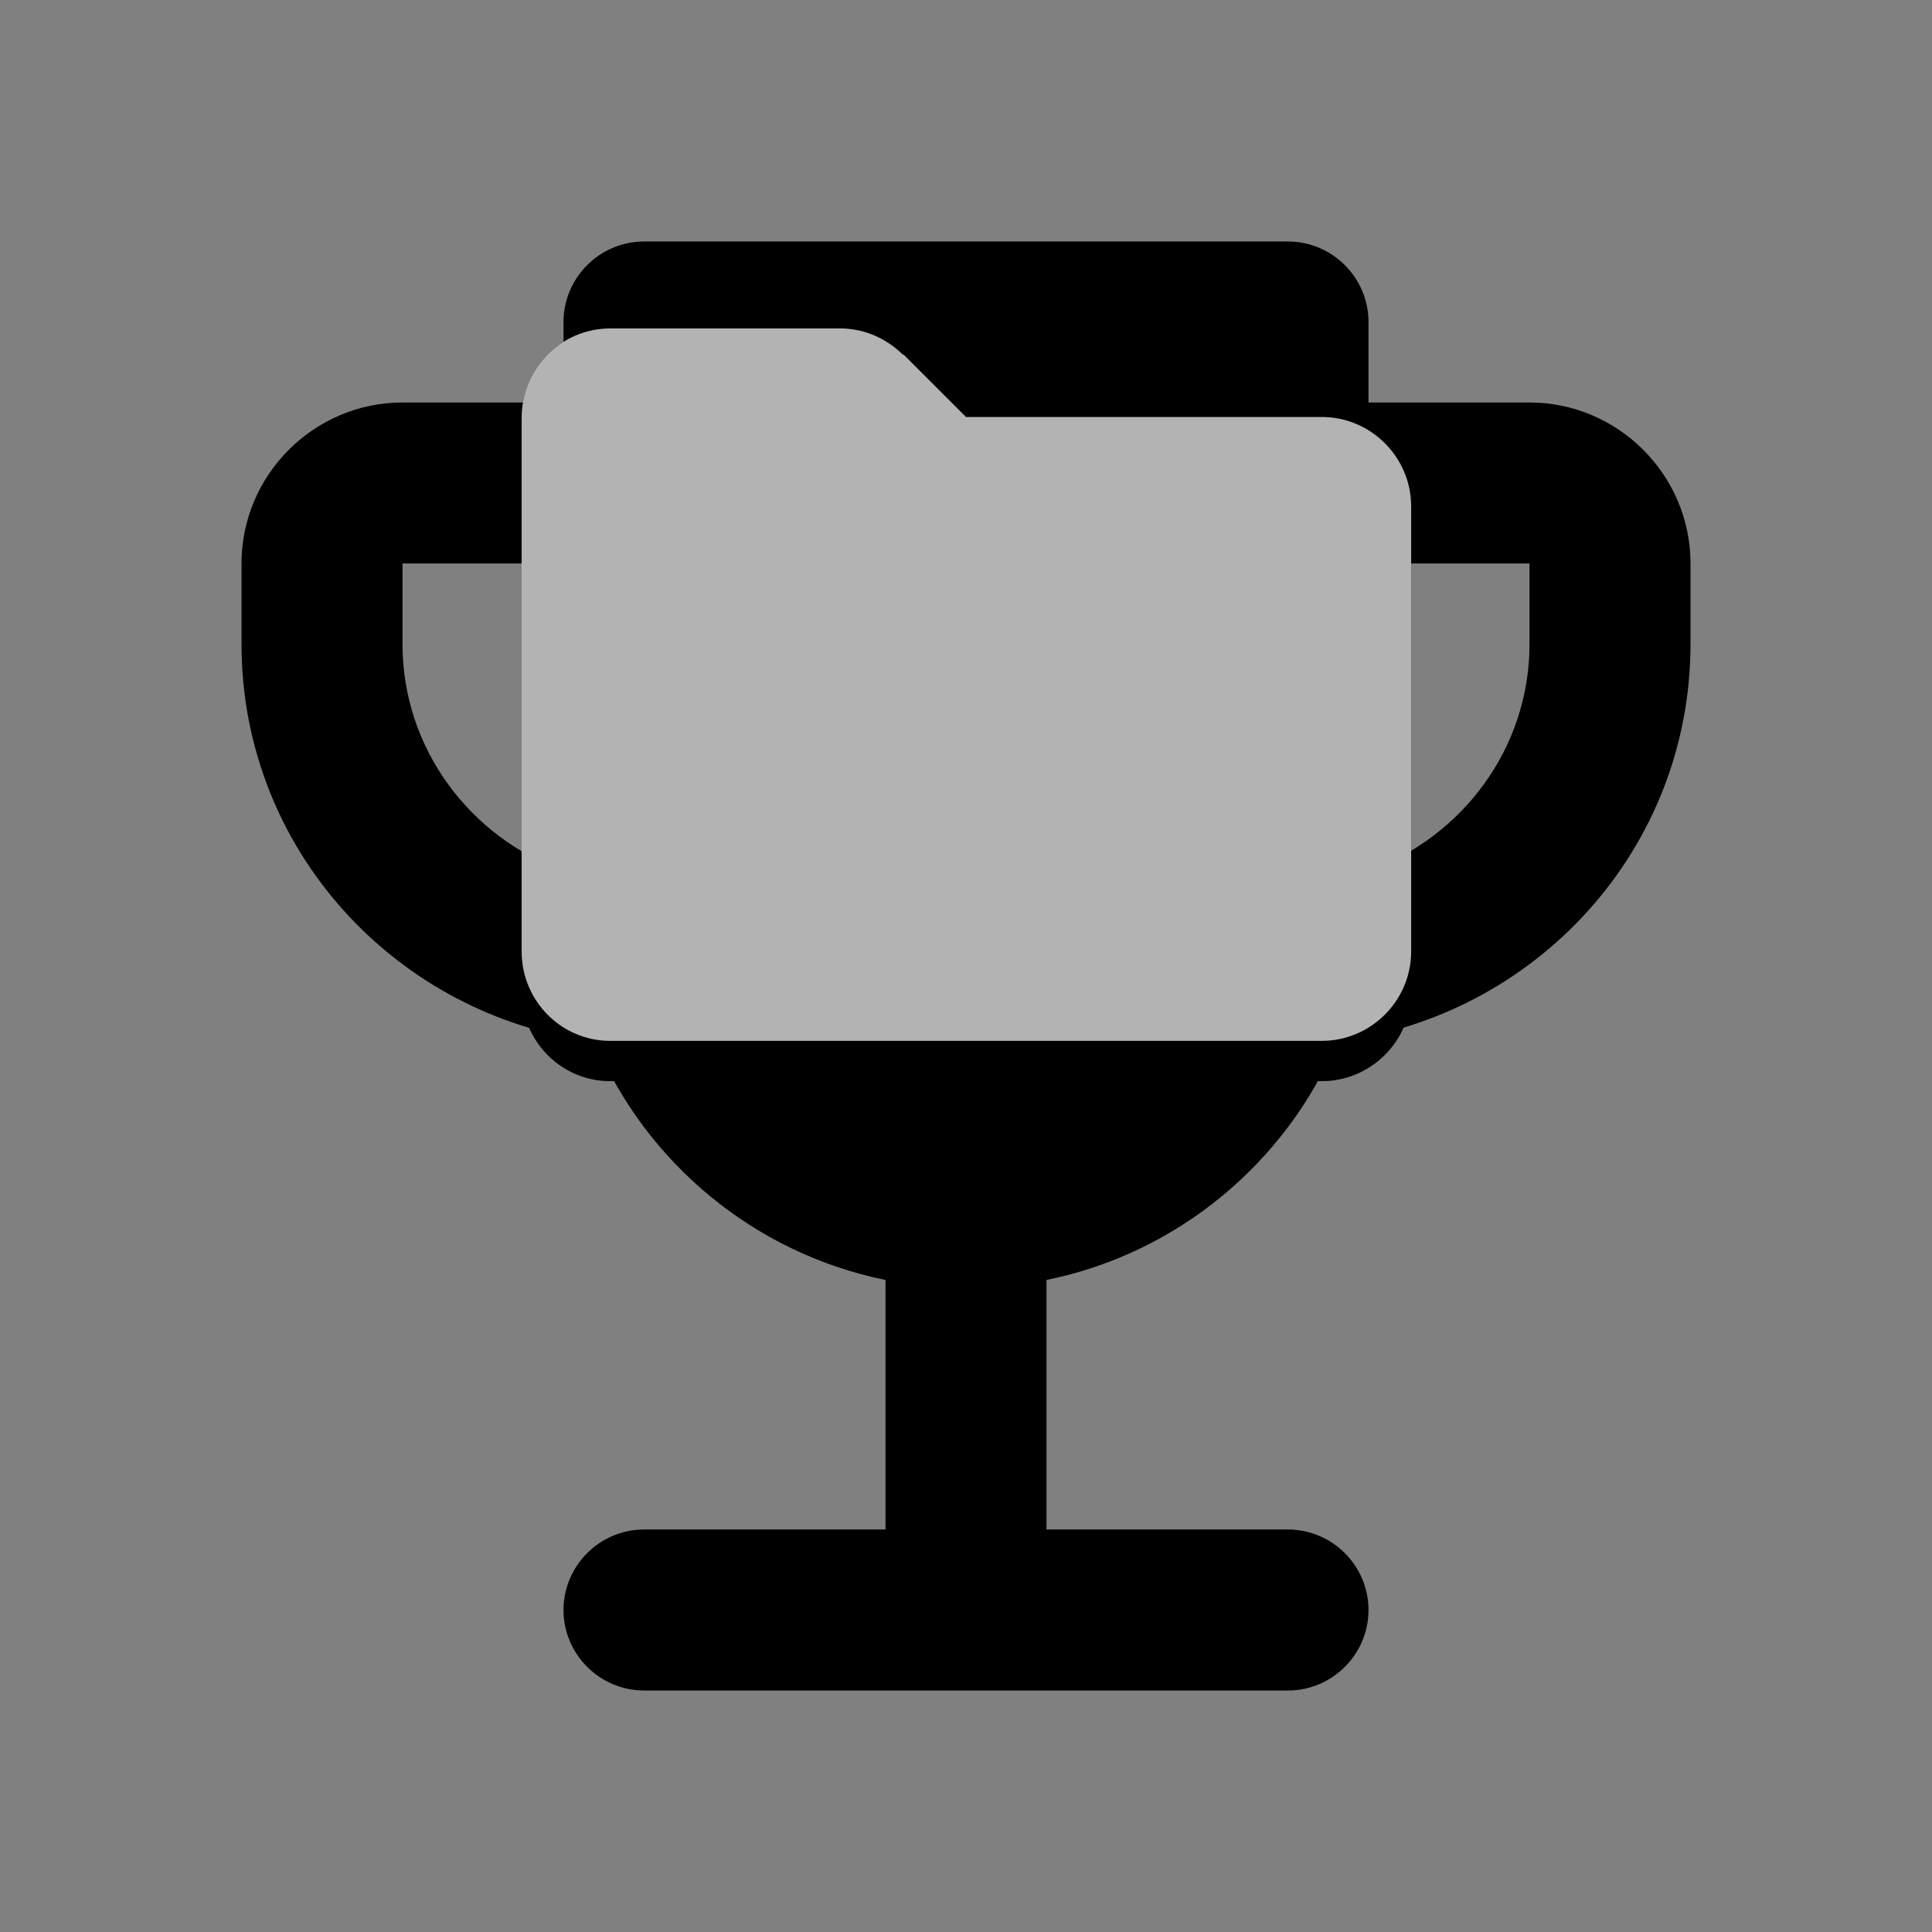 <?xml version="1.0" encoding="UTF-8"?>
<svg id="l" data-name="Livello 12" xmlns="http://www.w3.org/2000/svg" viewBox="0 0 24 24">
  <rect x="0" y="0" width="24" height="24" fill="#808080" stroke="none"/>
  <path d="M19,5h-2v-1c0-.55-.45-1-1-1h-8c-.55,0-1,.45-1,1v1h-2c-1.1,0-2,.9-2,2v1c0,2.55,1.92,4.63,4.39,4.94.63,1.5,1.98,2.63,3.61,2.96v3.1h-3c-.55,0-1,.45-1,1h0c0,.55.45,1,1,1h8c.55,0,1-.45,1-1h0c0-.55-.45-1-1-1h-3v-3.1c1.63-.33,2.98-1.46,3.61-2.96,2.47-.31,4.39-2.39,4.39-4.94v-1c0-1.1-.9-2-2-2ZM5,8v-1h2v3.82c-1.16-.42-2-1.52-2-2.82ZM19,8c0,1.3-.84,2.4-2,2.82v-3.82h2v1Z" fill="currentColor" stroke-width="0"/>
  <path d="M11.22,4.91c-.21-.21-.49-.33-.78-.33h-2.86c-.61,0-1.1.5-1.1,1.11v6.63c0,.61.49,1.11,1.1,1.11h8.84c.61,0,1.11-.5,1.11-1.11v-5.53c0-.61-.5-1.11-1.11-1.11h-4.42l-.78-.78Z" fill="currentColor" stroke-width="0"/>
  <path d="M11.22,4.91c-.21-.21-.49-.33-.78-.33h-2.86c-.61,0-1.1.5-1.1,1.11v6.63c0,.61.49,1.11,1.1,1.11h8.84c.61,0,1.11-.5,1.11-1.11v-5.53c0-.61-.5-1.11-1.11-1.11h-4.42l-.78-.78Z" fill="#000" opacity=".4" stroke-width="0"/>
  <path d="M11.22,4.41c-.21-.21-.49-.33-.78-.33h-2.86c-.61,0-1.1.5-1.1,1.11v6.63c0,.61.49,1.11,1.1,1.11h8.84c.61,0,1.11-.5,1.11-1.11v-5.53c0-.61-.5-1.11-1.11-1.11h-4.42l-.78-.78Z" fill="currentColor" stroke-width="0"/>
  <path d="M11.22,4.41c-.21-.21-.49-.33-.78-.33h-2.86c-.61,0-1.1.5-1.1,1.11v6.63c0,.61.49,1.11,1.1,1.11h8.84c.61,0,1.11-.5,1.11-1.11v-5.53c0-.61-.5-1.11-1.11-1.11h-4.42l-.78-.78Z" fill="#fff" opacity=".7" stroke-width="0"/>
</svg>